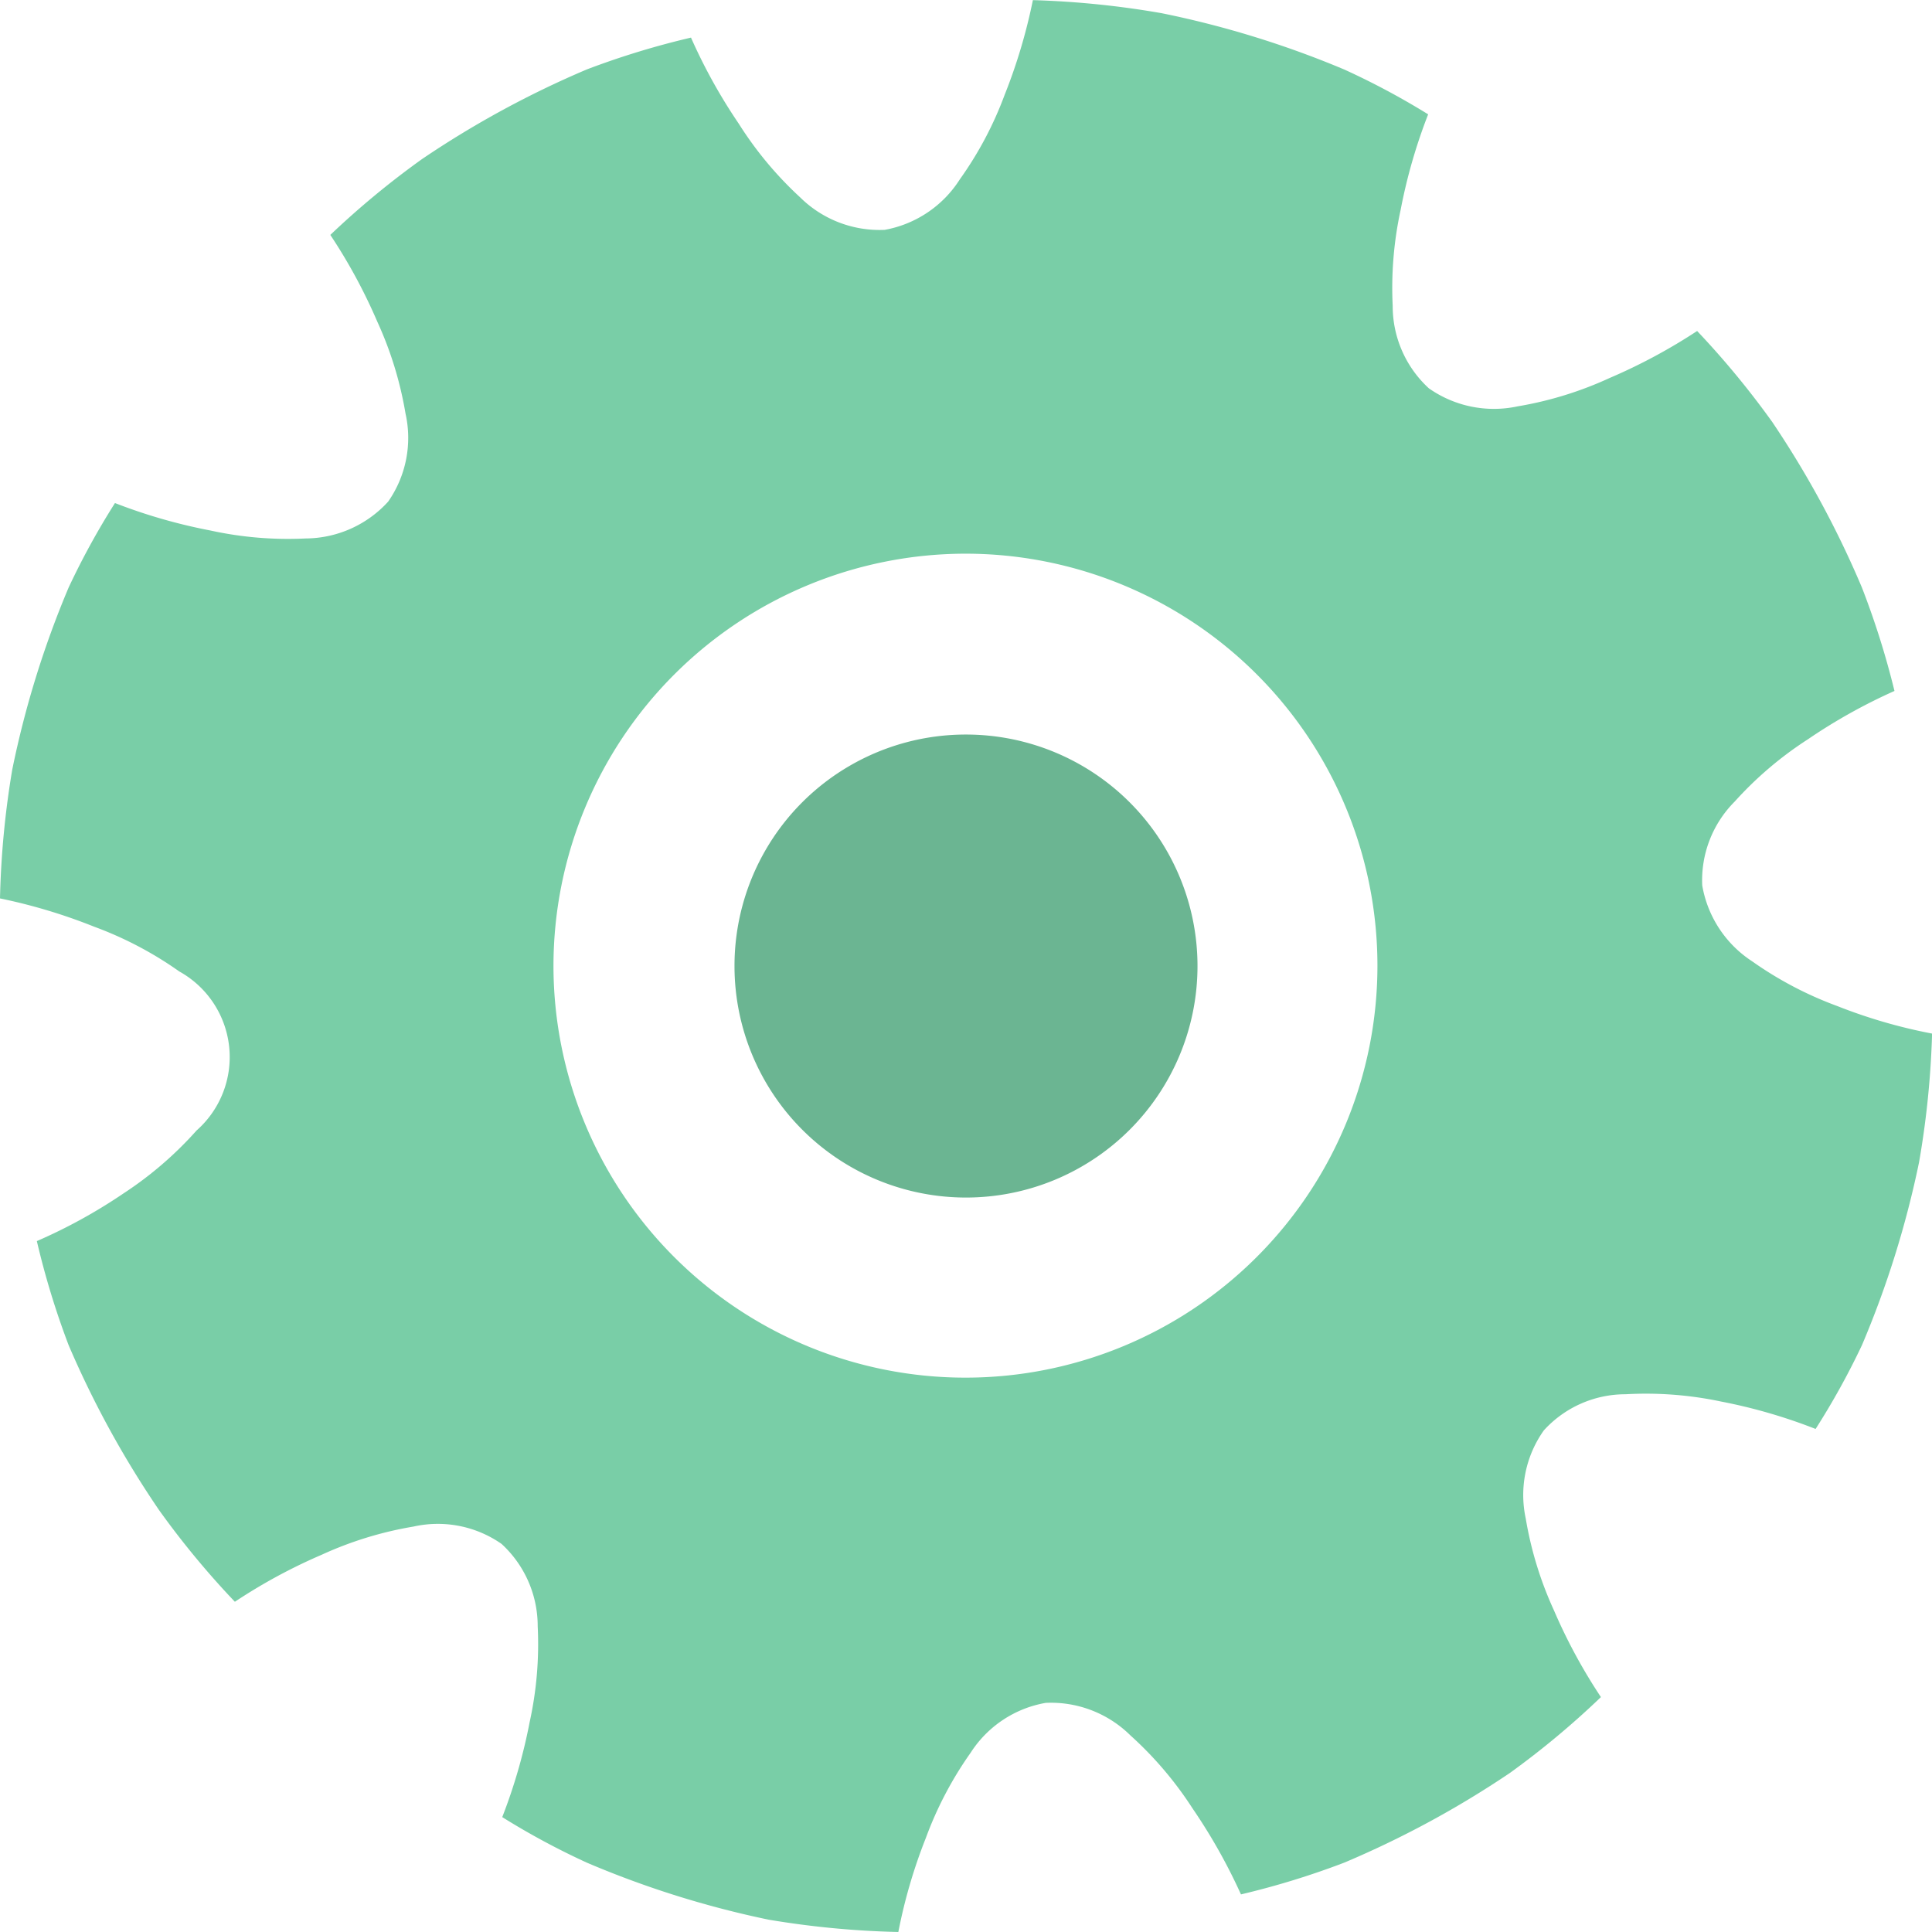 <svg xmlns="http://www.w3.org/2000/svg" width="45.826" height="45.826" viewBox="0 0 45.826 45.826">
  <g id="Groupe_198" data-name="Groupe 198" transform="translate(-6 -958.362)">
    <path id="Tracé_68" data-name="Tracé 68" d="M30.5,958.362a13.078,13.078,0,0,1-.669,2.246,8.556,8.556,0,0,1-1.063,2.006,2.674,2.674,0,0,1-1.783,1.2,2.679,2.679,0,0,1-2.006-.771,8.633,8.633,0,0,1-1.457-1.749,12.937,12.937,0,0,1-1.132-2.04,19.325,19.325,0,0,0-2.469.754,22.927,22.927,0,0,0-3.909,2.126,20.241,20.241,0,0,0-2.177,1.8,12.945,12.945,0,0,1,1.114,2.057,8.637,8.637,0,0,1,.669,2.177,2.64,2.64,0,0,1-.411,2.092,2.665,2.665,0,0,1-1.954.874,8.6,8.6,0,0,1-2.263-.189,12.972,12.972,0,0,1-2.263-.651,18,18,0,0,0-1.1,2.006,22.785,22.785,0,0,0-1.337,4.32A21.181,21.181,0,0,0,6,979.672a13.125,13.125,0,0,1,2.229.669,8.675,8.675,0,0,1,2.023,1.063,2.322,2.322,0,0,1,.411,3.772,8.681,8.681,0,0,1-1.732,1.492A12.592,12.592,0,0,1,6.874,987.8a19.3,19.3,0,0,0,.754,2.469,23.007,23.007,0,0,0,2.143,3.909,20.261,20.261,0,0,0,1.8,2.177,12.985,12.985,0,0,1,2.057-1.114,8.639,8.639,0,0,1,2.177-.669,2.64,2.64,0,0,1,2.092.411,2.648,2.648,0,0,1,.857,1.954,8.6,8.6,0,0,1-.189,2.263,12.958,12.958,0,0,1-.652,2.263,17.757,17.757,0,0,0,2.006,1.08,22.822,22.822,0,0,0,4.32,1.354,21.4,21.4,0,0,0,3.069.291,12.511,12.511,0,0,1,.652-2.229,8.676,8.676,0,0,1,1.063-2.023,2.655,2.655,0,0,1,1.783-1.183,2.679,2.679,0,0,1,2.006.771,8.6,8.6,0,0,1,1.474,1.732,13.365,13.365,0,0,1,1.149,2.04,19.265,19.265,0,0,0,2.452-.754,23.05,23.05,0,0,0,3.926-2.126,20.149,20.149,0,0,0,2.16-1.8,12.951,12.951,0,0,1-1.114-2.057,8.637,8.637,0,0,1-.669-2.177,2.647,2.647,0,0,1,.429-2.092,2.616,2.616,0,0,1,1.937-.857,8.6,8.6,0,0,1,2.263.172,12.766,12.766,0,0,1,2.246.651,17.765,17.765,0,0,0,1.1-1.989,22.984,22.984,0,0,0,1.354-4.337,21.272,21.272,0,0,0,.309-3.052,12.439,12.439,0,0,1-2.246-.652,8.679,8.679,0,0,1-2.023-1.063,2.688,2.688,0,0,1-1.183-1.8,2.641,2.641,0,0,1,.771-1.989,8.6,8.6,0,0,1,1.732-1.474,13.2,13.2,0,0,1,2.057-1.149,19.709,19.709,0,0,0-.772-2.452,23.081,23.081,0,0,0-2.126-3.926,20.466,20.466,0,0,0-1.783-2.16,13.3,13.3,0,0,1-2.074,1.114A8.615,8.615,0,0,1,42,968a2.682,2.682,0,0,1-2.109-.428,2.645,2.645,0,0,1-.857-1.955,8.721,8.721,0,0,1,.189-2.28,12.912,12.912,0,0,1,.652-2.263,17.9,17.9,0,0,0-1.989-1.063,22.939,22.939,0,0,0-4.337-1.337,21.276,21.276,0,0,0-3.052-.309ZM28.9,971.495a9.772,9.772,0,1,1-9.772,9.772A9.783,9.783,0,0,1,28.9,971.495Z" transform="translate(0 0)" fill="#79cea7"/>
    <path id="Tracé_69" data-name="Tracé 69" d="M44.947,991.819a5.491,5.491,0,1,1-5.491,5.491A5.486,5.486,0,0,1,44.947,991.819Z" transform="translate(-16.034 -16.034)" fill="#6bb592"/>
  </g>
</svg>
